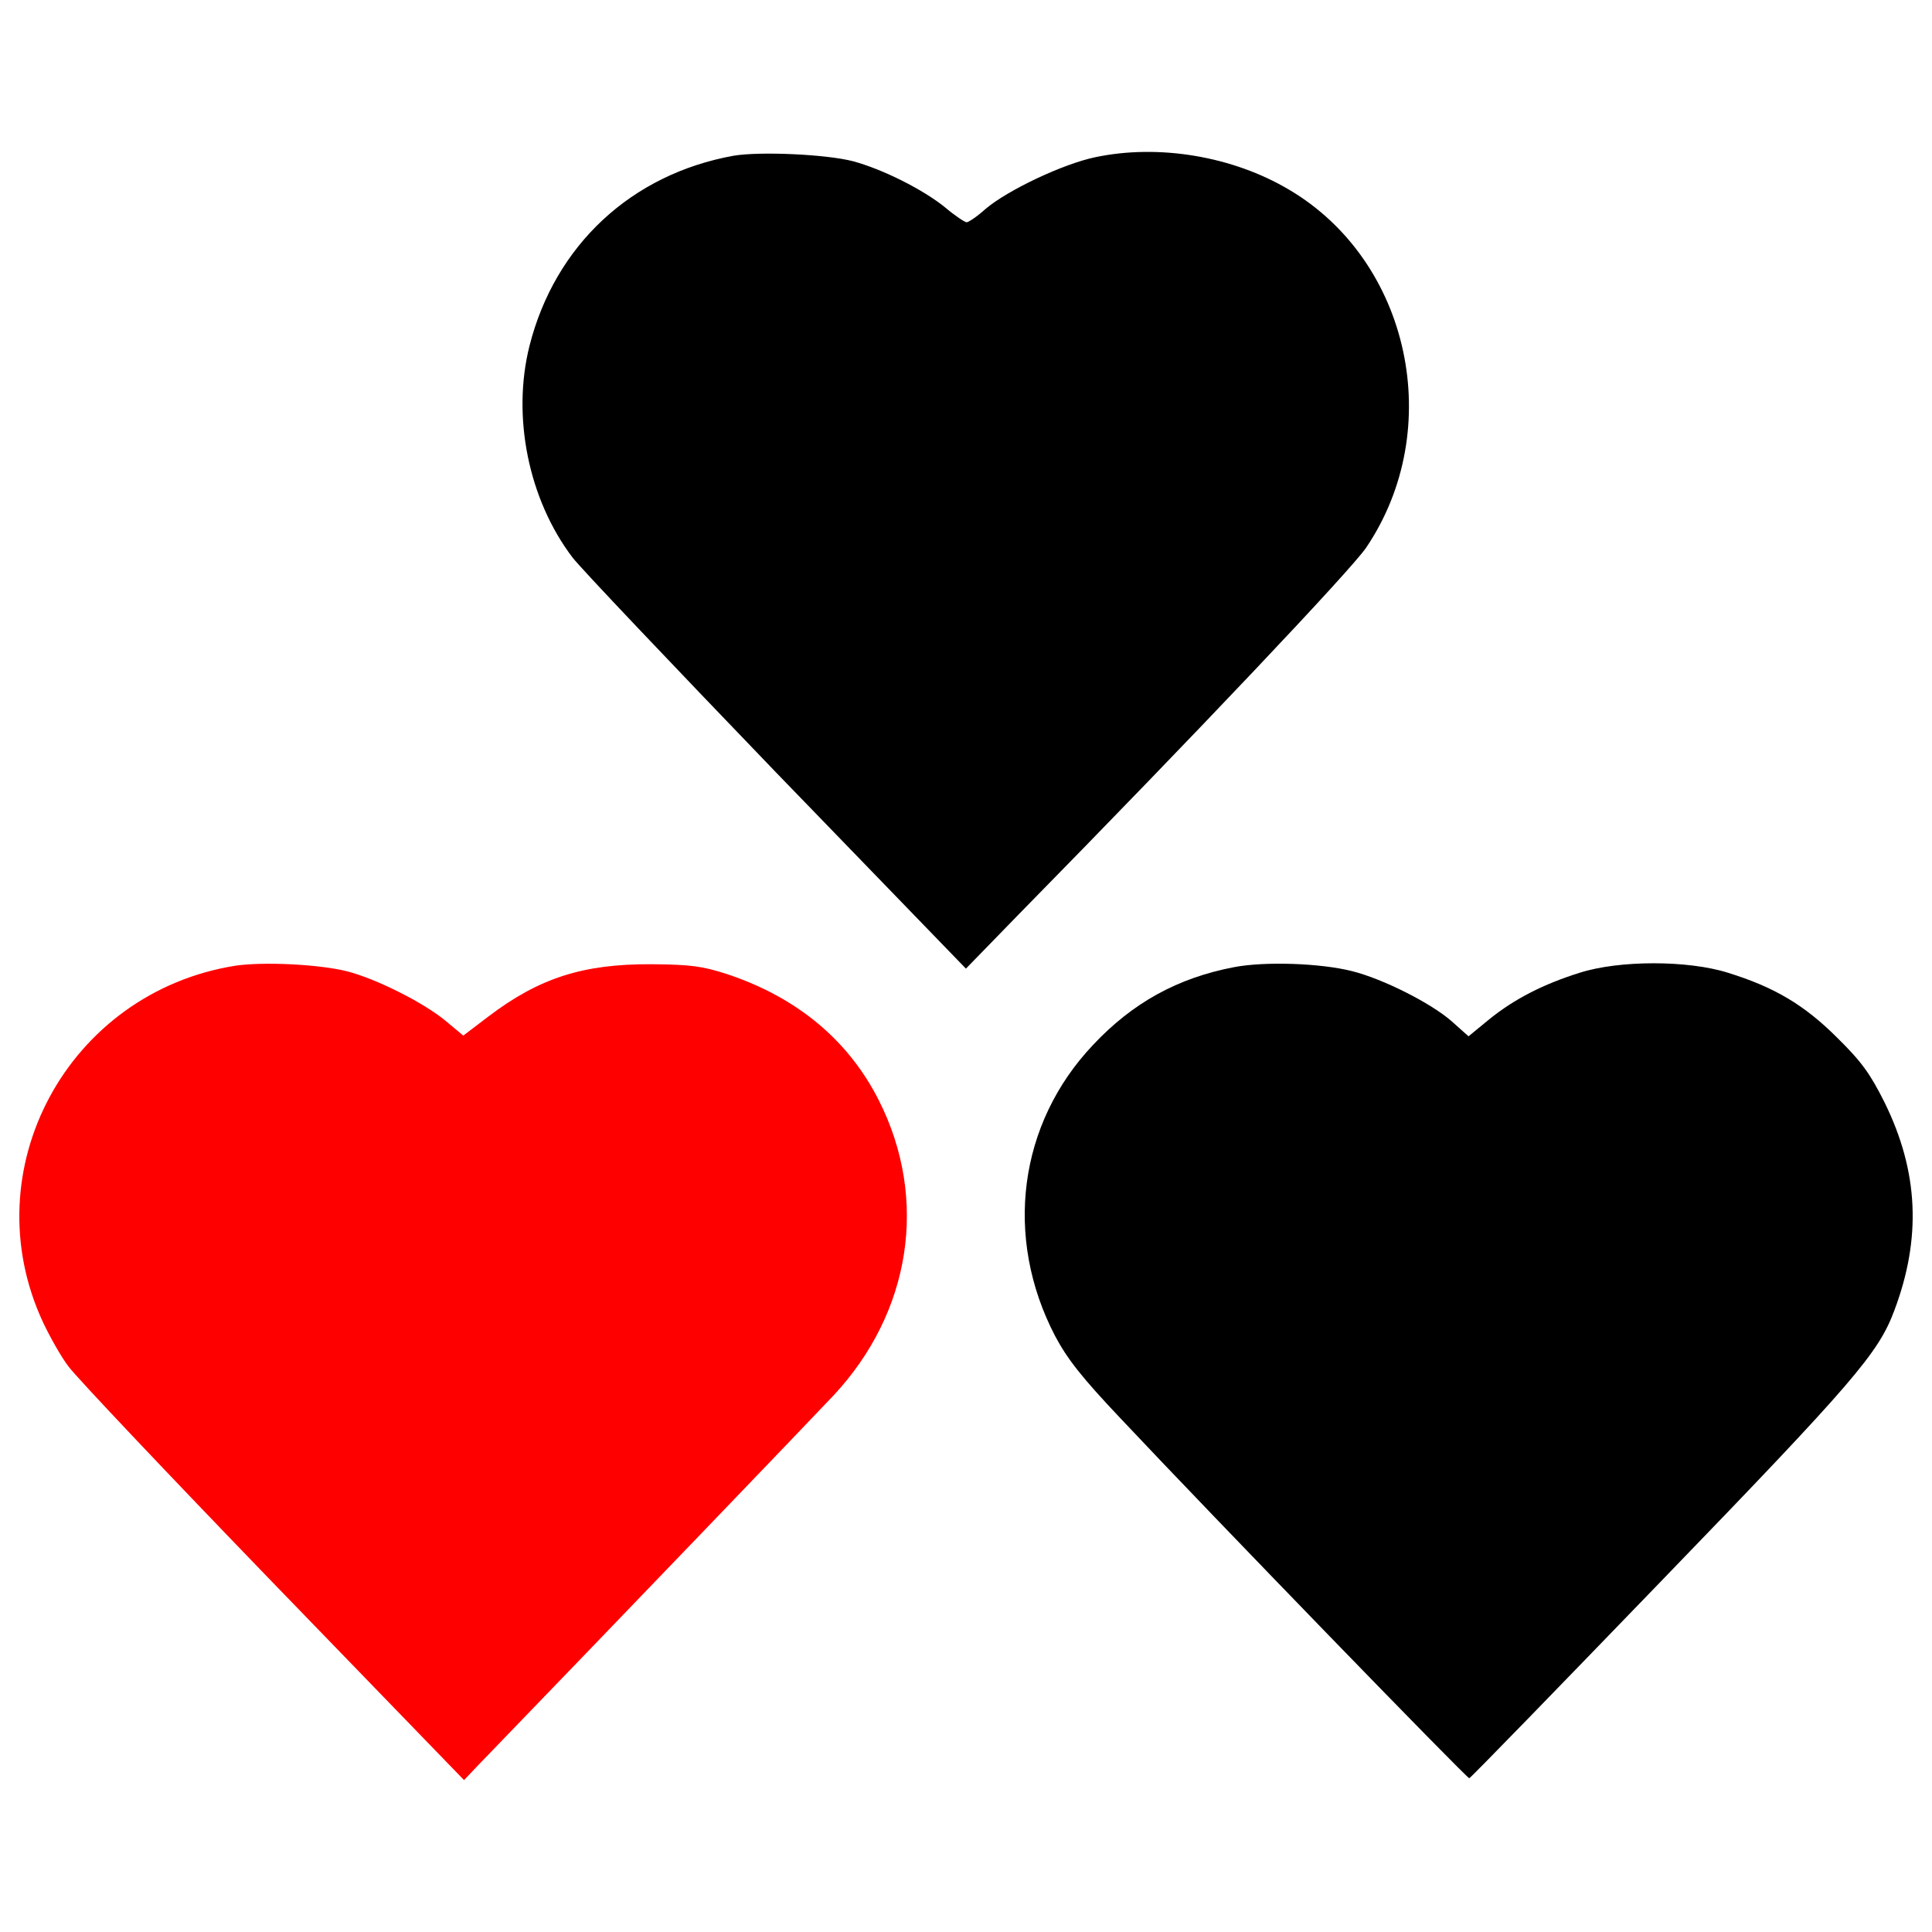 <?xml version="1.0" encoding="utf-8"?>
<svg version="1.1" x="0px" y="0px" viewBox="0 0 1000 1000" enable-background="new 0 0 1000 1000" xmlns="http://www.w3.org/2000/svg">
  <g>
    <g transform="translate(0,511) scale(0.1,-0.1)">
      <path d="M3797.4,4304c-530.3-95.7-924.6-463.3-1056.7-983.9c-91.9-365.6-5.7-794.4,222.1-1095c42.1-55.5,516.9-555.1,1054.8-1114.1l982-1014.6l273.8,281.4c930.4,947.6,1719,1782.2,1797.5,1897.1c415.4,614.5,227.8,1483.6-398.2,1853c-292.9,174.2-675.8,237.4-1003.1,168.5c-166.5-34.5-453.7-170.4-568.6-268c-42.1-38.3-88.1-68.9-97.6-68.9s-61.3,34.5-111,76.6c-112.9,91.9-321.6,197.2-476.7,239.3C4276,4311.6,3935.2,4326.9,3797.4,4304z"/>
      <path d="M1218.8,111.6C351.6-26.2-146.1-945.1,223.4-1735.7c34.5-72.7,91.9-176.1,130.2-225.9c36.4-51.7,513-555.1,1056.7-1118l991.6-1024.2l70.8,74.7c650.9,673.8,1728.6,1795.6,1841.6,1916.2c402,430.7,492,1016.5,235.5,1525.7c-157,312-423.1,534.1-784.9,654.7c-130.2,42.1-187.6,49.8-392.4,51.7c-354.1,1.9-581.9-70.8-846.1-271.8L2398-250.2l-91.9,76.6C2193.2-79.8,1946.2,44.6,1795,82.9C1647.6,119.3,1364.3,132.7,1218.8,111.6z" style="fill: rgb(255, 0, 0);"/>
      <path d="M6387.4,104c-291-55.5-524.5-183.8-729.3-402c-386.7-407.8-463.3-995.4-197.2-1506.6c63.2-118.7,135.9-212.5,340.7-428.8c480.5-511.1,1791.8-1862.6,1803.3-1860.7c7.7,1.9,453.7,461.4,991.6,1018.4C9595.8-2042,9722.2-1894.6,9804.5-1674.4c141.7,375.2,126.3,719.8-49.8,1077.8c-74.7,149.3-118.7,210.6-245,335C9339.3-91.3,9184.2,0.6,8943,75.3c-206.7,65.1-560.9,65.1-765.7,0c-189.5-59.4-338.8-135.9-469-241.2l-107.2-88l-88.1,78.5c-107.2,93.8-354.1,218.2-513,258.4C6835.4,125,6546.3,134.6,6387.4,104z"/>
    </g>
  </g>
</svg>